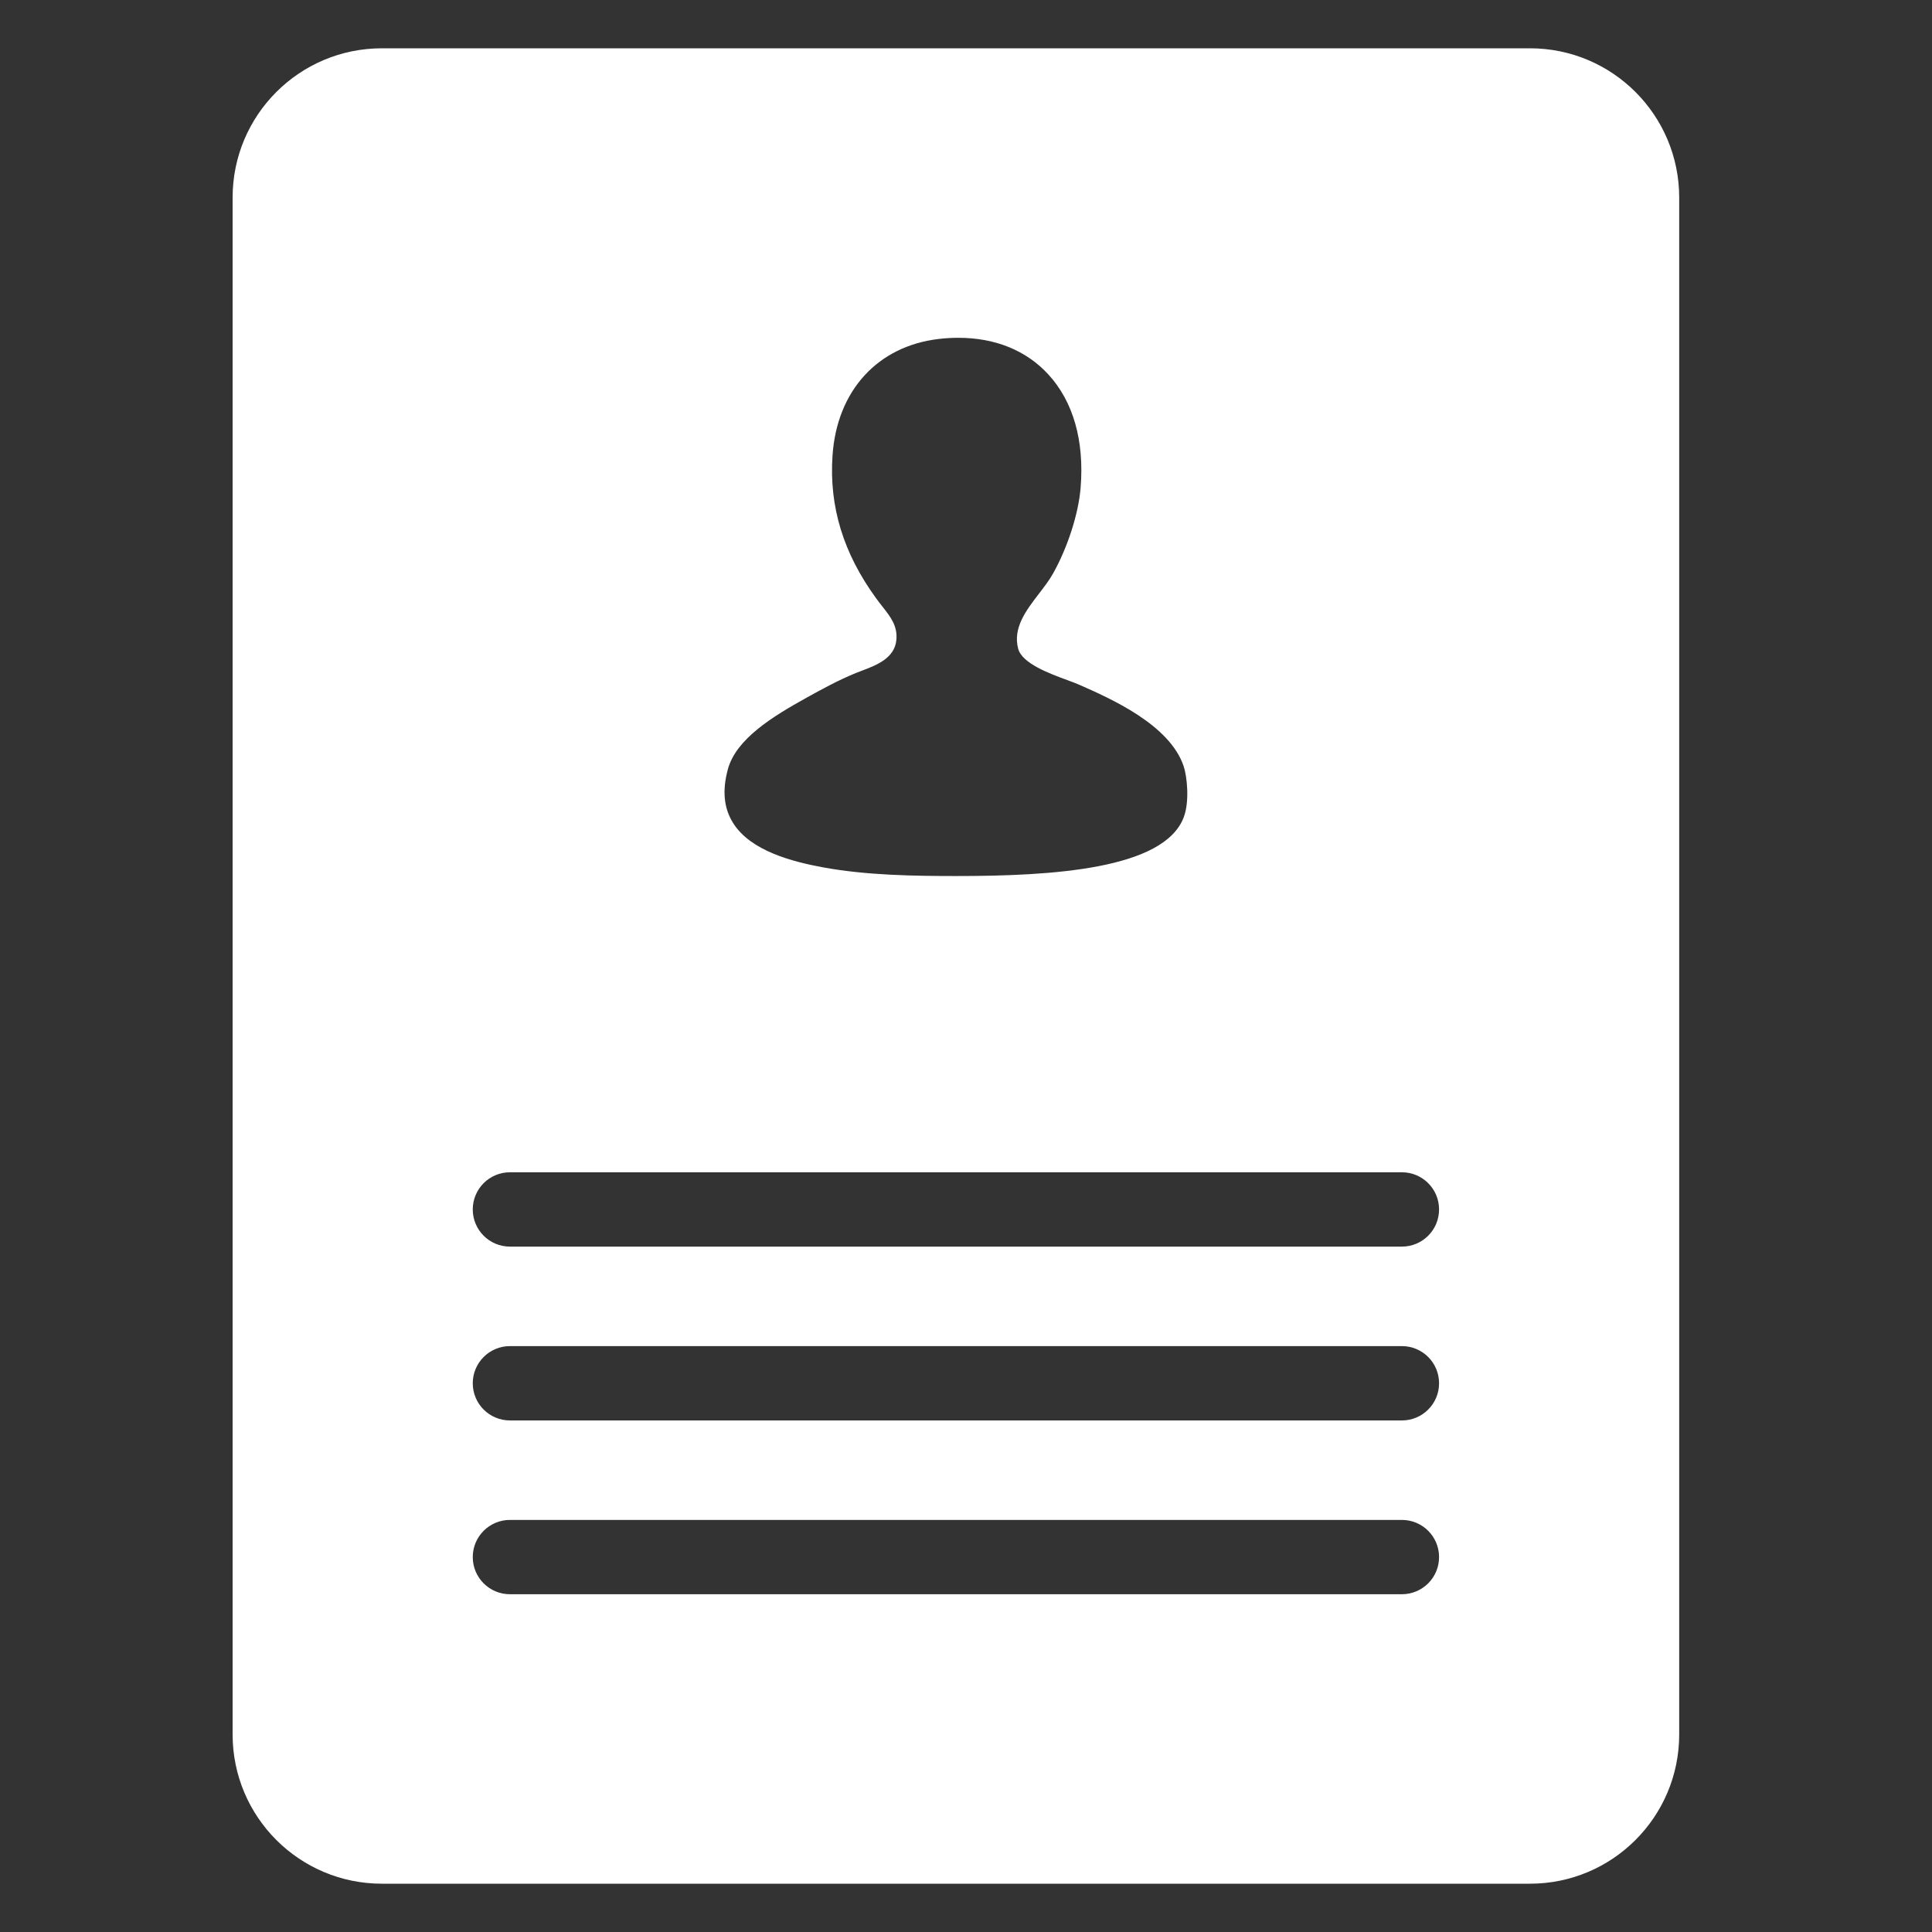 <svg xmlns="http://www.w3.org/2000/svg" xmlns:xlink="http://www.w3.org/1999/xlink" version="1.1" id="Layer_1" x="0px" y="0px" width="100px" height="100px" viewBox="0 0 100 100" enable-background="new 0 0 100 100" xml:space="preserve">
  <rect x="0" y="0" width="100" height="100" fill="#333333" stroke="none"/>
  <path fill="#ffffff" d="M19.765 97.5h59.427c4.265 0 7.723-3.459 7.723-7.724V10.225c0-4.266-3.458-7.725-7.723-7.725H19.765c-4.266 0-7.725 3.459-7.725 7.725v79.552C12.041 94.042 15.499 97.5 19.765 97.5zM37.675 39.814c0.427-1.572 2.328-2.735 4.076-3.703l0.132-0.073c0.542-0.3 1.525-0.844 2.428-1.207l0.306-0.118c0.75-0.284 1.686-0.642 1.778-1.583 0.072-0.729-0.297-1.196-0.724-1.739 -0.103-0.132-0.213-0.271-0.32-0.42 -1.701-2.333-2.439-4.749-2.26-7.386 0.224-3.362 2.337-5.678 5.517-6.043 0.333-0.039 0.67-0.058 0.998-0.058 1.902 0 3.51 0.653 4.647 1.887 1.296 1.404 1.878 3.435 1.68 5.873 -0.109 1.347-0.671 3.093-1.431 4.447 -0.19 0.341-0.444 0.669-0.71 1.017 -0.683 0.888-1.374 1.788-1.092 2.868 0.201 0.763 1.612 1.283 2.545 1.626l0.151 0.057c0.174 0.065 0.326 0.122 0.446 0.175 1.642 0.723 4.7 2.067 5.425 4.228 0.174 0.51 0.317 1.834-0.003 2.654 -1.034 2.682-6.826 3.027-11.756 3.027 -2.164 0-4.663-0.034-6.922-0.452 -1.554-0.288-3.728-0.838-4.64-2.292C37.464 41.832 37.375 40.922 37.675 39.814zM26.394 60.677h46.168c1.063 0 1.924 0.86 1.924 1.923 0 1.063-0.861 1.924-1.924 1.924H26.394c-1.062 0-1.924-0.86-1.924-1.924C24.47 61.538 25.332 60.677 26.394 60.677zM26.394 69.674h46.168c1.063 0 1.924 0.86 1.924 1.924 0 1.063-0.861 1.924-1.924 1.924H26.394c-1.062 0-1.924-0.861-1.924-1.924C24.47 70.535 25.332 69.674 26.394 69.674zM26.394 78.671h46.168c1.063 0 1.924 0.86 1.924 1.923 0 1.063-0.861 1.923-1.924 1.923H26.394c-1.062 0-1.924-0.859-1.924-1.923C24.47 79.532 25.332 78.671 26.394 78.671z"/>
</svg>

